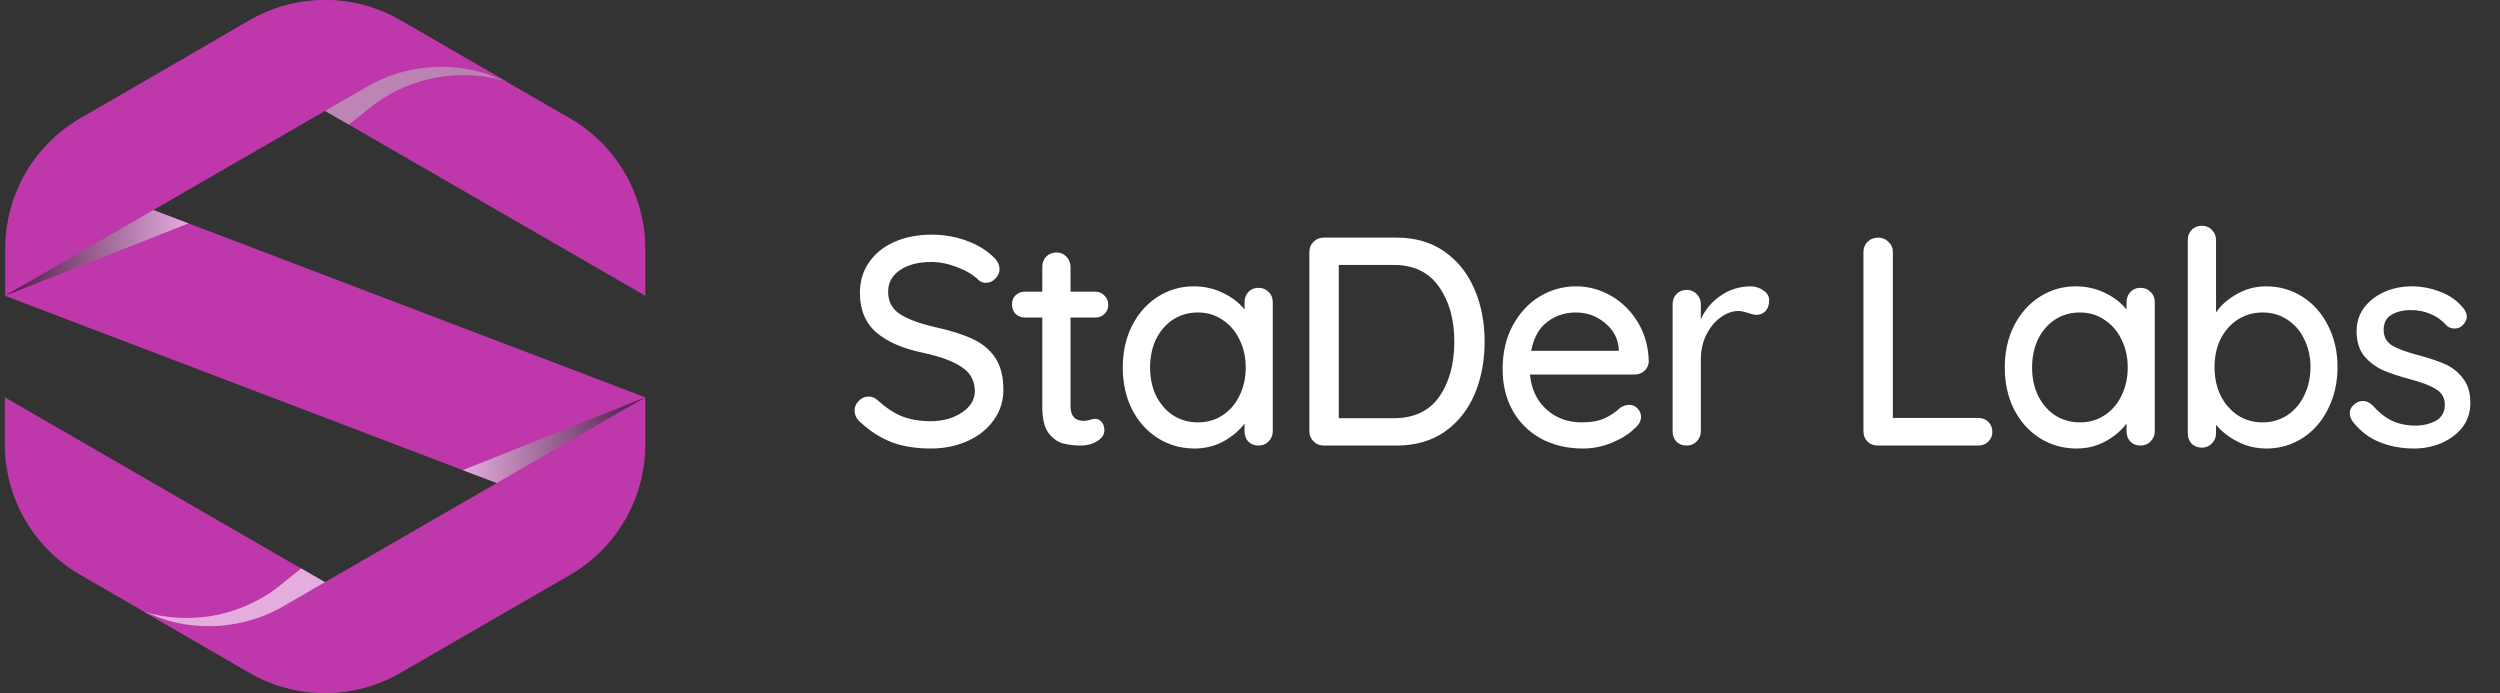 <svg width="202" height="56" viewBox="0 0 202 56" fill="none" xmlns="http://www.w3.org/2000/svg">
<rect x="0" y="0" width="202" height="56" fill="#333333" stroke="none"/>
<path d="M75.217 36.24C74.049 36.24 73.017 36.08 72.121 35.76C71.225 35.424 70.369 34.888 69.553 34.152C69.217 33.864 69.049 33.536 69.049 33.168C69.049 32.88 69.161 32.624 69.385 32.4C69.609 32.16 69.873 32.04 70.177 32.04C70.449 32.04 70.681 32.128 70.873 32.304C71.513 32.896 72.169 33.336 72.841 33.624C73.529 33.896 74.305 34.032 75.169 34.032C76.177 34.032 77.025 33.8 77.713 33.336C78.417 32.872 78.769 32.288 78.769 31.584C78.753 30.752 78.401 30.112 77.713 29.664C77.041 29.2 76.009 28.816 74.617 28.512C72.969 28.176 71.697 27.624 70.801 26.856C69.921 26.088 69.481 25.024 69.481 23.664C69.481 22.72 69.729 21.896 70.225 21.192C70.721 20.472 71.409 19.92 72.289 19.536C73.169 19.152 74.161 18.96 75.265 18.96C76.257 18.96 77.193 19.12 78.073 19.44C78.953 19.76 79.665 20.184 80.209 20.712C80.577 21.032 80.761 21.376 80.761 21.744C80.761 22.032 80.649 22.288 80.425 22.512C80.217 22.736 79.961 22.848 79.657 22.848C79.433 22.848 79.249 22.784 79.105 22.656C78.689 22.24 78.113 21.888 77.377 21.6C76.641 21.312 75.937 21.168 75.265 21.168C74.193 21.168 73.337 21.392 72.697 21.84C72.073 22.272 71.761 22.848 71.761 23.568C71.761 24.352 72.073 24.952 72.697 25.368C73.337 25.784 74.281 26.136 75.529 26.424C76.777 26.696 77.793 27.016 78.577 27.384C79.377 27.752 79.993 28.264 80.425 28.92C80.857 29.576 81.073 30.432 81.073 31.488C81.073 32.416 80.809 33.24 80.281 33.96C79.769 34.68 79.065 35.24 78.169 35.64C77.273 36.04 76.289 36.24 75.217 36.24ZM86.498 25.656V32.808C86.498 33.608 86.858 34.008 87.578 34.008C87.69 34.008 87.842 33.984 88.034 33.936C88.226 33.872 88.378 33.84 88.49 33.84C88.698 33.84 88.874 33.928 89.018 34.104C89.162 34.28 89.234 34.504 89.234 34.776C89.234 35.112 89.042 35.4 88.658 35.64C88.274 35.88 87.842 36 87.362 36C86.834 36 86.346 35.944 85.898 35.832C85.466 35.72 85.074 35.44 84.722 34.992C84.386 34.528 84.218 33.832 84.218 32.904V25.656H82.826C82.522 25.656 82.266 25.56 82.058 25.368C81.866 25.16 81.77 24.904 81.77 24.6C81.77 24.296 81.866 24.048 82.058 23.856C82.266 23.664 82.522 23.568 82.826 23.568H84.218V21.552C84.218 21.232 84.322 20.96 84.53 20.736C84.754 20.512 85.034 20.4 85.37 20.4C85.69 20.4 85.954 20.512 86.162 20.736C86.386 20.96 86.498 21.232 86.498 21.552V23.568H88.49C88.794 23.568 89.042 23.672 89.234 23.88C89.442 24.072 89.546 24.32 89.546 24.624C89.546 24.928 89.442 25.176 89.234 25.368C89.042 25.56 88.794 25.656 88.49 25.656H86.498ZM101.687 23.256C102.023 23.256 102.295 23.368 102.503 23.592C102.727 23.8 102.839 24.08 102.839 24.432V34.848C102.839 35.168 102.727 35.44 102.503 35.664C102.295 35.888 102.023 36 101.687 36C101.351 36 101.079 35.896 100.871 35.688C100.663 35.464 100.559 35.184 100.559 34.848V34.224C100.143 34.784 99.575 35.264 98.855 35.664C98.135 36.048 97.359 36.24 96.527 36.24C95.439 36.24 94.447 35.96 93.551 35.4C92.671 34.84 91.975 34.064 91.463 33.072C90.967 32.064 90.719 30.936 90.719 29.688C90.719 28.44 90.967 27.32 91.463 26.328C91.975 25.32 92.671 24.536 93.551 23.976C94.431 23.416 95.399 23.136 96.455 23.136C97.303 23.136 98.087 23.312 98.807 23.664C99.543 24.016 100.127 24.464 100.559 25.008V24.432C100.559 24.096 100.663 23.816 100.871 23.592C101.079 23.368 101.351 23.256 101.687 23.256ZM96.791 34.128C97.543 34.128 98.207 33.936 98.783 33.552C99.375 33.168 99.831 32.64 100.151 31.968C100.487 31.296 100.655 30.536 100.655 29.688C100.655 28.856 100.487 28.104 100.151 27.432C99.831 26.76 99.375 26.232 98.783 25.848C98.207 25.448 97.543 25.248 96.791 25.248C96.039 25.248 95.367 25.44 94.775 25.824C94.199 26.208 93.743 26.736 93.407 27.408C93.087 28.08 92.927 28.84 92.927 29.688C92.927 30.536 93.087 31.296 93.407 31.968C93.743 32.64 94.199 33.168 94.775 33.552C95.367 33.936 96.039 34.128 96.791 34.128ZM112.853 19.2C114.357 19.2 115.645 19.576 116.717 20.328C117.789 21.08 118.597 22.096 119.141 23.376C119.685 24.64 119.957 26.048 119.957 27.6C119.957 29.168 119.685 30.592 119.141 31.872C118.597 33.136 117.789 34.144 116.717 34.896C115.645 35.632 114.357 36 112.853 36H106.949C106.629 36 106.357 35.888 106.133 35.664C105.909 35.44 105.797 35.168 105.797 34.848V20.352C105.797 20.032 105.909 19.76 106.133 19.536C106.357 19.312 106.629 19.2 106.949 19.2H112.853ZM112.613 33.792C114.245 33.792 115.469 33.216 116.285 32.064C117.101 30.896 117.509 29.408 117.509 27.6C117.509 25.808 117.093 24.328 116.261 23.16C115.445 21.992 114.229 21.408 112.613 21.408H108.173V33.792H112.613ZM133.22 29.232C133.204 29.52 133.084 29.768 132.86 29.976C132.636 30.168 132.372 30.264 132.068 30.264H123.62C123.732 31.432 124.172 32.368 124.94 33.072C125.724 33.776 126.676 34.128 127.796 34.128C128.564 34.128 129.188 34.016 129.668 33.792C130.148 33.568 130.572 33.28 130.94 32.928C131.18 32.784 131.412 32.712 131.636 32.712C131.908 32.712 132.132 32.808 132.308 33C132.5 33.192 132.596 33.416 132.596 33.672C132.596 34.008 132.436 34.312 132.116 34.584C131.652 35.048 131.036 35.44 130.268 35.76C129.5 36.08 128.716 36.24 127.916 36.24C126.62 36.24 125.476 35.968 124.484 35.424C123.508 34.88 122.748 34.12 122.204 33.144C121.676 32.168 121.412 31.064 121.412 29.832C121.412 28.488 121.684 27.312 122.228 26.304C122.788 25.28 123.516 24.496 124.412 23.952C125.324 23.408 126.3 23.136 127.34 23.136C128.364 23.136 129.324 23.4 130.22 23.928C131.116 24.456 131.836 25.184 132.38 26.112C132.924 27.04 133.204 28.08 133.22 29.232ZM127.34 25.248C126.444 25.248 125.668 25.504 125.012 26.016C124.356 26.512 123.924 27.288 123.716 28.344H130.796V28.152C130.716 27.304 130.332 26.608 129.644 26.064C128.972 25.52 128.204 25.248 127.34 25.248ZM141.411 23.136C141.827 23.136 142.187 23.248 142.491 23.472C142.795 23.68 142.947 23.944 142.947 24.264C142.947 24.648 142.843 24.944 142.635 25.152C142.443 25.344 142.203 25.44 141.915 25.44C141.771 25.44 141.555 25.392 141.267 25.296C140.931 25.184 140.667 25.128 140.475 25.128C139.979 25.128 139.491 25.304 139.011 25.656C138.547 25.992 138.163 26.464 137.859 27.072C137.571 27.664 137.427 28.328 137.427 29.064V34.848C137.427 35.168 137.315 35.44 137.091 35.664C136.883 35.888 136.611 36 136.275 36C135.939 36 135.667 35.896 135.459 35.688C135.251 35.464 135.147 35.184 135.147 34.848V24.576C135.147 24.256 135.251 23.984 135.459 23.76C135.683 23.536 135.955 23.424 136.275 23.424C136.611 23.424 136.883 23.536 137.091 23.76C137.315 23.984 137.427 24.256 137.427 24.576V25.8C137.779 25.016 138.307 24.384 139.011 23.904C139.715 23.408 140.515 23.152 141.411 23.136ZM159.83 33.768C160.166 33.768 160.438 33.872 160.646 34.08C160.87 34.288 160.982 34.56 160.982 34.896C160.982 35.216 160.87 35.48 160.646 35.688C160.438 35.896 160.166 36 159.83 36H151.718C151.382 36 151.102 35.888 150.878 35.664C150.67 35.44 150.566 35.168 150.566 34.848V20.352C150.566 20.032 150.678 19.76 150.902 19.536C151.126 19.312 151.414 19.2 151.766 19.2C152.086 19.2 152.358 19.312 152.582 19.536C152.822 19.76 152.942 20.032 152.942 20.352V33.768H159.83ZM172.953 23.256C173.289 23.256 173.561 23.368 173.769 23.592C173.993 23.8 174.105 24.08 174.105 24.432V34.848C174.105 35.168 173.993 35.44 173.769 35.664C173.561 35.888 173.289 36 172.953 36C172.617 36 172.345 35.896 172.137 35.688C171.929 35.464 171.825 35.184 171.825 34.848V34.224C171.409 34.784 170.841 35.264 170.121 35.664C169.401 36.048 168.625 36.24 167.793 36.24C166.705 36.24 165.713 35.96 164.817 35.4C163.937 34.84 163.241 34.064 162.729 33.072C162.233 32.064 161.985 30.936 161.985 29.688C161.985 28.44 162.233 27.32 162.729 26.328C163.241 25.32 163.937 24.536 164.817 23.976C165.697 23.416 166.665 23.136 167.721 23.136C168.569 23.136 169.353 23.312 170.073 23.664C170.809 24.016 171.393 24.464 171.825 25.008V24.432C171.825 24.096 171.929 23.816 172.137 23.592C172.345 23.368 172.617 23.256 172.953 23.256ZM168.057 34.128C168.809 34.128 169.473 33.936 170.049 33.552C170.641 33.168 171.097 32.64 171.417 31.968C171.753 31.296 171.921 30.536 171.921 29.688C171.921 28.856 171.753 28.104 171.417 27.432C171.097 26.76 170.641 26.232 170.049 25.848C169.473 25.448 168.809 25.248 168.057 25.248C167.305 25.248 166.633 25.44 166.041 25.824C165.465 26.208 165.009 26.736 164.673 27.408C164.353 28.08 164.193 28.84 164.193 29.688C164.193 30.536 164.353 31.296 164.673 31.968C165.009 32.64 165.465 33.168 166.041 33.552C166.633 33.936 167.305 34.128 168.057 34.128ZM183.087 23.136C184.175 23.136 185.159 23.416 186.039 23.976C186.919 24.536 187.607 25.312 188.103 26.304C188.615 27.296 188.871 28.416 188.871 29.664C188.871 30.912 188.615 32.04 188.103 33.048C187.607 34.056 186.919 34.84 186.039 35.4C185.159 35.96 184.191 36.24 183.135 36.24C182.303 36.24 181.527 36.056 180.807 35.688C180.087 35.32 179.503 34.864 179.055 34.32V35.016C179.055 35.336 178.943 35.608 178.719 35.832C178.511 36.056 178.239 36.168 177.903 36.168C177.583 36.168 177.311 36.064 177.087 35.856C176.879 35.632 176.775 35.352 176.775 35.016V19.392C176.775 19.056 176.879 18.784 177.087 18.576C177.295 18.352 177.567 18.24 177.903 18.24C178.239 18.24 178.511 18.352 178.719 18.576C178.943 18.8 179.055 19.072 179.055 19.392V25.248C179.439 24.672 179.999 24.176 180.735 23.76C181.471 23.344 182.255 23.136 183.087 23.136ZM182.823 34.128C183.559 34.128 184.223 33.936 184.815 33.552C185.407 33.152 185.863 32.616 186.183 31.944C186.519 31.256 186.687 30.496 186.687 29.664C186.687 28.832 186.519 28.08 186.183 27.408C185.863 26.736 185.407 26.208 184.815 25.824C184.223 25.44 183.559 25.248 182.823 25.248C182.071 25.248 181.399 25.44 180.807 25.824C180.215 26.208 179.751 26.736 179.415 27.408C179.095 28.064 178.935 28.816 178.935 29.664C178.935 30.512 179.095 31.272 179.415 31.944C179.751 32.616 180.215 33.152 180.807 33.552C181.399 33.936 182.071 34.128 182.823 34.128ZM190.077 34.032C189.933 33.808 189.861 33.592 189.861 33.384C189.861 33.064 190.029 32.792 190.365 32.568C190.525 32.456 190.709 32.4 190.917 32.4C191.205 32.4 191.469 32.52 191.709 32.76C192.189 33.304 192.701 33.712 193.245 33.984C193.805 34.256 194.469 34.392 195.237 34.392C195.845 34.376 196.381 34.24 196.845 33.984C197.309 33.712 197.541 33.28 197.541 32.688C197.541 32.144 197.301 31.728 196.821 31.44C196.357 31.152 195.669 30.888 194.757 30.648C193.861 30.408 193.117 30.16 192.525 29.904C191.933 29.632 191.429 29.248 191.013 28.752C190.613 28.24 190.413 27.576 190.413 26.76C190.413 26.04 190.613 25.408 191.013 24.864C191.429 24.32 191.973 23.896 192.645 23.592C193.333 23.288 194.077 23.136 194.877 23.136C195.645 23.136 196.405 23.28 197.157 23.568C197.925 23.856 198.549 24.296 199.029 24.888C199.221 25.112 199.317 25.344 199.317 25.584C199.317 25.84 199.189 26.088 198.933 26.328C198.773 26.472 198.573 26.544 198.333 26.544C198.045 26.544 197.813 26.448 197.637 26.256C197.301 25.872 196.885 25.576 196.389 25.368C195.909 25.16 195.373 25.056 194.781 25.056C194.173 25.056 193.653 25.184 193.221 25.44C192.805 25.68 192.597 26.096 192.597 26.688C192.613 27.248 192.853 27.664 193.317 27.936C193.797 28.208 194.525 28.472 195.501 28.728C196.349 28.952 197.053 29.192 197.613 29.448C198.173 29.704 198.645 30.088 199.029 30.6C199.413 31.096 199.605 31.752 199.605 32.568C199.605 33.32 199.389 33.976 198.957 34.536C198.525 35.08 197.957 35.504 197.253 35.808C196.565 36.096 195.829 36.24 195.045 36.24C194.037 36.24 193.101 36.064 192.237 35.712C191.389 35.36 190.669 34.8 190.077 34.032Z" fill="white"/>
<path d="M0.39 23.896L43.805 40.43L52.137 32.104L8.722 15.57L0.39 23.896Z" fill="url(#paint0_linear)"/>
<path style="mix-blend-mode:multiply" opacity="0.59" d="M52.137 32.104L37.394 37.986L43.805 40.43L52.137 32.104Z" fill="url(#paint1_linear)"/>
<path style="mix-blend-mode:multiply" opacity="0.59" d="M0.39 23.896L15.233 18.051L8.722 15.57L0.39 23.896Z" fill="url(#paint2_linear)"/>
<path d="M52.137 23.896V20.097C52.137 17.962 51.575 15.864 50.508 14.015C49.44 12.166 47.905 10.631 46.056 9.563L32.345 1.648C30.495 0.581 28.398 0.02 26.264 0.02C24.129 0.02 22.032 0.581 20.182 1.648L16.887 3.55L52.137 23.896Z" fill="url(#paint3_linear)"/>
<path style="mix-blend-mode:multiply" opacity="0.59" d="M19.486 5.049L28.191 10.073L30.218 8.444C31.736 7.322 33.495 6.57 35.355 6.246C37.214 5.922 39.124 6.036 40.932 6.579L31.679 3.009C31.179 2.812 30.666 2.65 30.143 2.524C29.882 2.462 29.621 2.406 29.36 2.363C28.058 2.141 26.729 2.131 25.424 2.332C24.121 2.54 22.861 2.96 21.693 3.575C21.457 3.7 21.221 3.83 20.997 3.967C20.535 4.246 20.093 4.555 19.672 4.894L19.486 5.049Z" fill="url(#paint4_linear)"/>
<path d="M40.932 6.604L32.345 1.629C31.878 1.36 31.394 1.121 30.896 0.914C30.647 0.814 30.398 0.721 30.143 0.634C27.626 -0.211 24.901 -0.211 22.383 0.634C22.128 0.721 21.88 0.814 21.631 0.914C21.133 1.121 20.649 1.36 20.182 1.629L6.502 9.545C4.653 10.612 3.118 12.148 2.05 13.997C0.983 15.846 0.421 17.943 0.421 20.078V23.877L30.094 6.753C31.766 5.891 33.615 5.429 35.495 5.403C37.376 5.377 39.237 5.788 40.932 6.604Z" fill="#BE38AC"/>
<path d="M0.39 32.104V35.903C0.39 38.038 0.952 40.136 2.019 41.985C3.087 43.834 4.622 45.369 6.471 46.437L20.151 54.352C22 55.419 24.098 55.98 26.232 55.98C28.367 55.98 30.464 55.419 32.314 54.352L35.609 52.45L0.39 32.104Z" fill="#BE38AC"/>
<path style="mix-blend-mode:multiply" opacity="0.59" d="M33.041 50.951L24.336 45.927L22.309 47.556C20.791 48.678 19.032 49.43 17.172 49.754C15.313 50.078 13.403 49.964 11.595 49.421L20.848 52.997C21.349 53.189 21.862 53.349 22.384 53.475C22.645 53.538 22.906 53.594 23.167 53.637C24.469 53.859 25.798 53.869 27.103 53.668C28.406 53.46 29.666 53.04 30.834 52.425C31.07 52.3 31.306 52.17 31.53 52.033C31.992 51.754 32.434 51.445 32.855 51.106L33.041 50.951Z" fill="url(#paint5_linear)"/>
<path d="M11.595 49.397L20.182 54.371C20.649 54.64 21.133 54.879 21.631 55.086C21.88 55.186 22.128 55.279 22.384 55.366C24.901 56.211 27.626 56.211 30.144 55.366C30.399 55.279 30.647 55.186 30.896 55.086C31.394 54.879 31.878 54.64 32.345 54.371L46.056 46.455C47.905 45.388 49.44 43.852 50.508 42.003C51.575 40.154 52.137 38.057 52.137 35.922V32.104L22.464 49.229C20.79 50.098 18.936 50.566 17.049 50.595C15.163 50.624 13.296 50.214 11.595 49.397Z" fill="#BE38AC"/>
<defs>
<linearGradient id="paint0_linear" x1="0.39" y1="28" x2="52.137" y2="28" gradientUnits="userSpaceOnUse">
<stop stop-color="#BE38AC"/>
<stop offset="1" stop-color="#BE38AC"/>
</linearGradient>
<linearGradient id="paint1_linear" x1="37.394" y1="36.264" x2="52.137" y2="36.264" gradientUnits="userSpaceOnUse">
<stop stop-color="white"/>
<stop offset="1"/>
</linearGradient>
<linearGradient id="paint2_linear" x1="0.39" y1="19.736" x2="15.233" y2="19.736" gradientUnits="userSpaceOnUse">
<stop/>
<stop offset="1" stop-color="white"/>
</linearGradient>
<linearGradient id="paint3_linear" x1="16.887" y1="11.957" x2="52.137" y2="11.957" gradientUnits="userSpaceOnUse">
<stop stop-color="#BE38AC"/>
<stop offset="1" stop-color="#BE38AC"/>
</linearGradient>
<linearGradient id="paint4_linear" x1="3042.76" y1="2341.7" x2="3226.85" y2="2093.03" gradientUnits="userSpaceOnUse">
<stop stop-color="white"/>
<stop offset="1"/>
</linearGradient>
<linearGradient id="paint5_linear" x1="-3049.81" y1="-1599.65" x2="-3233.9" y2="-1350.97" gradientUnits="userSpaceOnUse">
<stop stop-color="white"/>
<stop offset="1"/>
</linearGradient>
</defs>
</svg>

